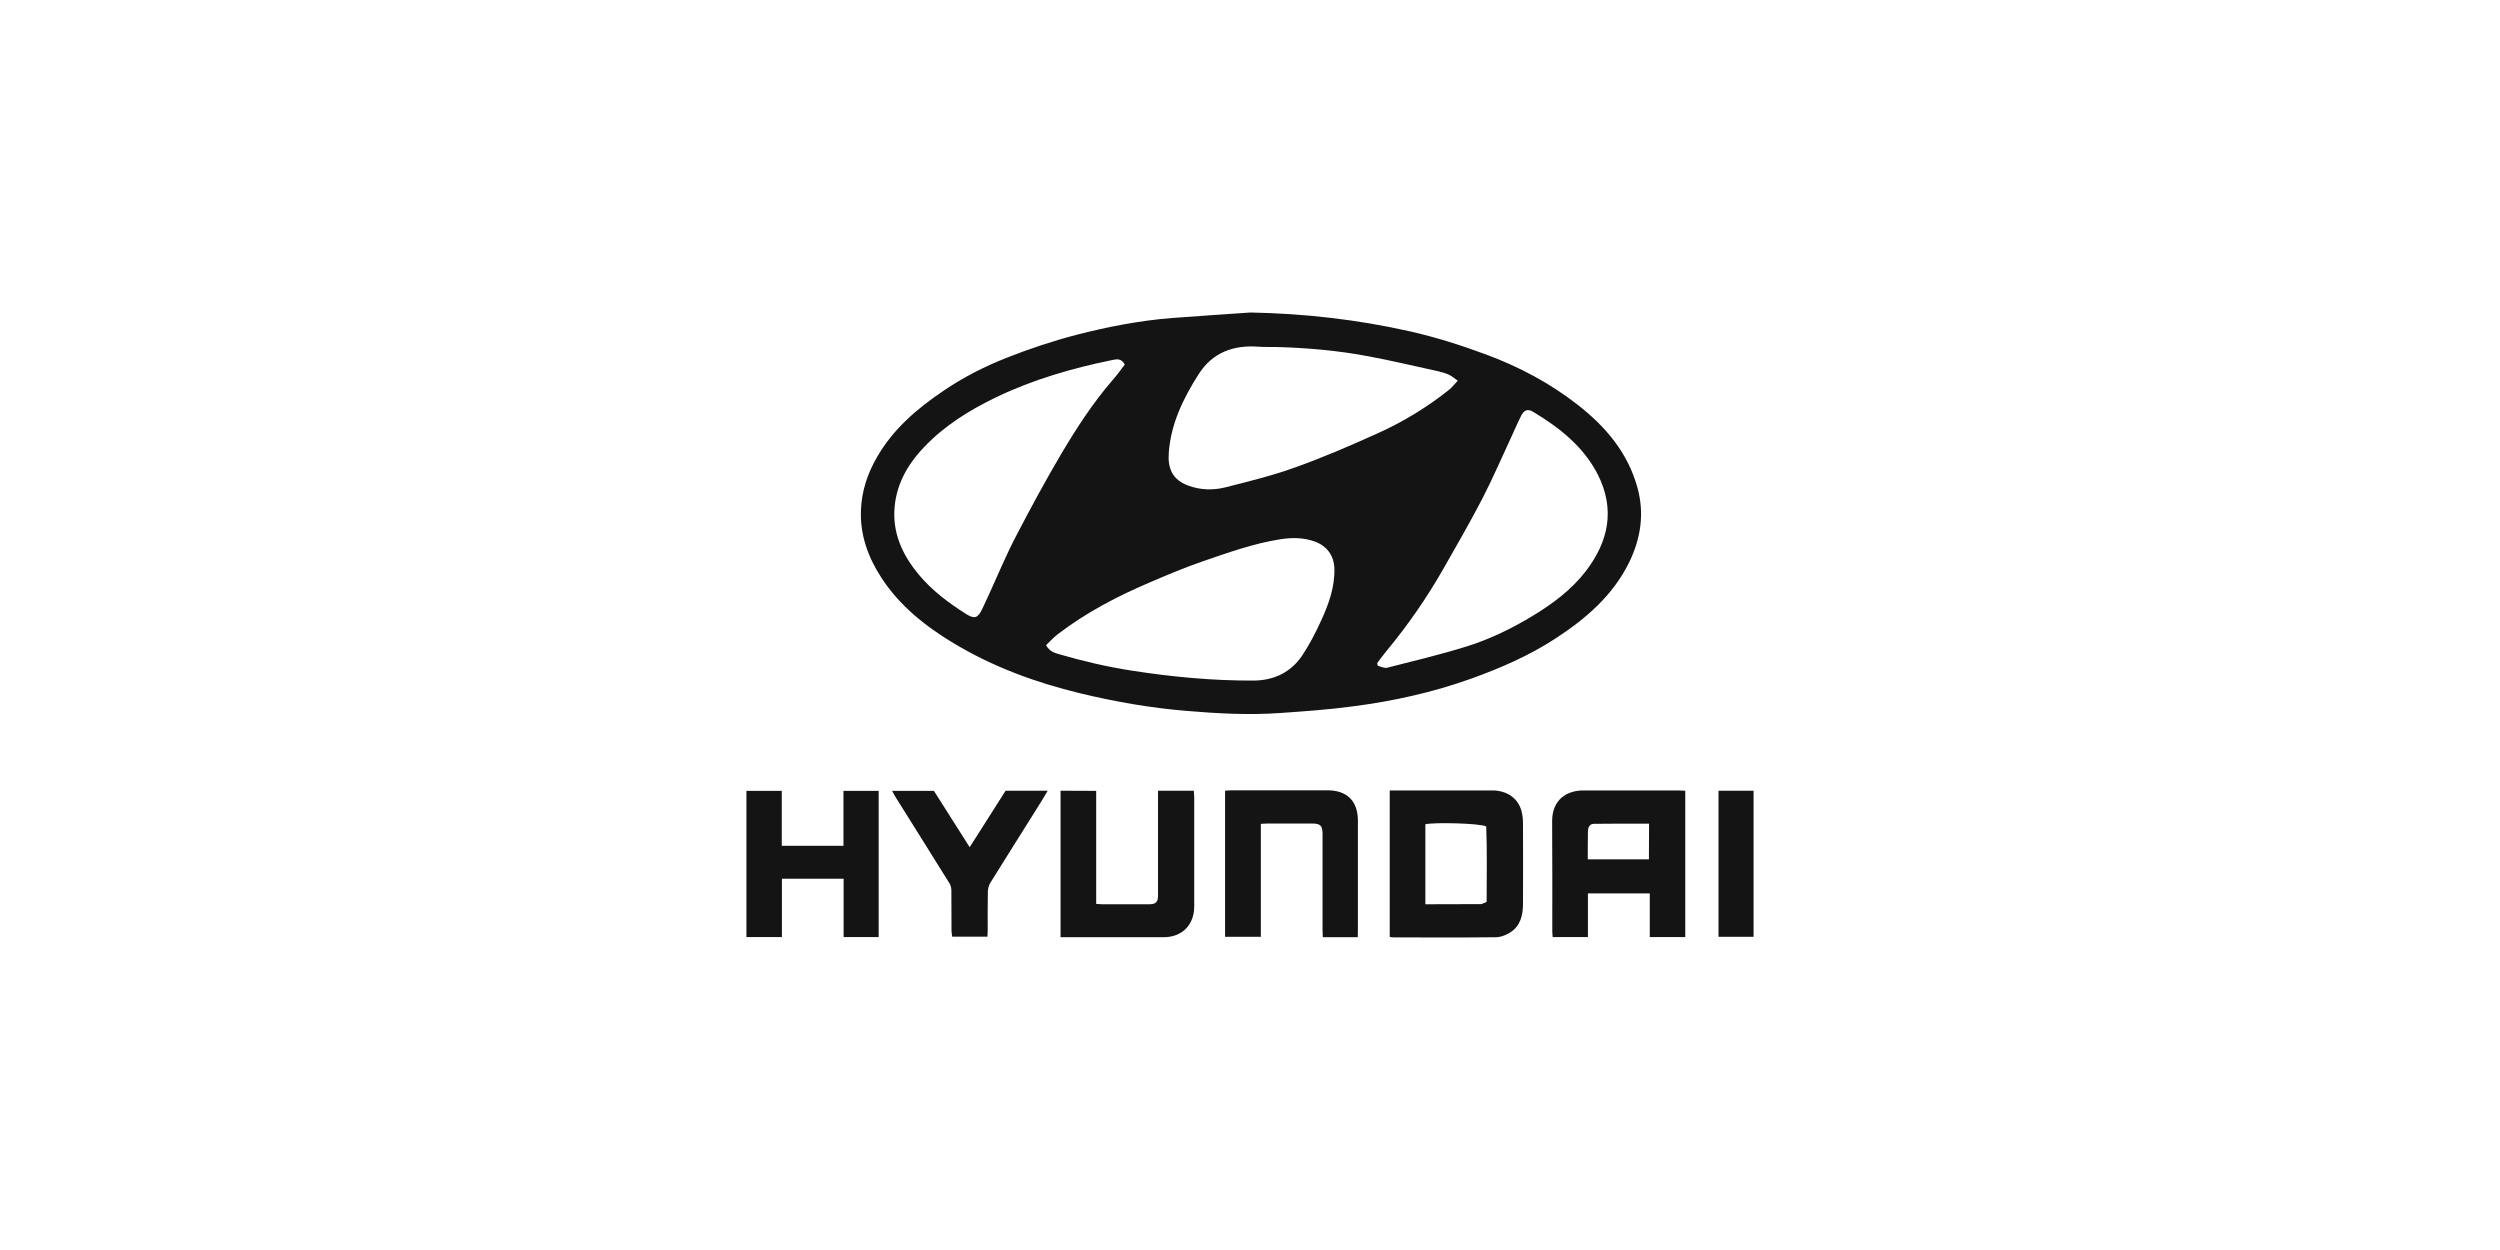 <svg width="200" height="100" viewBox="0 0 200 100" fill="none" xmlns="http://www.w3.org/2000/svg">
<mask id="mask0_94_841" style="mask-type:alpha" maskUnits="userSpaceOnUse" x="0" y="0" width="200" height="100">
<rect width="200" height="100" fill="#D9D9D9"/>
</mask>
<g mask="url(#mask0_94_841)">
<path d="M131.001 39.03C130.235 36.224 128.455 34.128 126.212 32.381C124.003 30.657 121.569 29.361 118.944 28.381C116.938 27.637 114.898 26.983 112.802 26.51C108.599 25.563 104.35 25.079 100.034 25C97.95 25.146 95.865 25.282 93.78 25.439C91.188 25.642 88.641 26.138 86.14 26.78C84.235 27.276 82.342 27.907 80.516 28.629C78.747 29.327 77.046 30.195 75.457 31.277C73.361 32.697 71.456 34.319 70.172 36.551C69.405 37.869 68.932 39.278 68.876 40.81C68.797 42.794 69.439 44.563 70.498 46.197C71.963 48.462 74.037 50.107 76.313 51.471C79.446 53.353 82.849 54.603 86.399 55.46C89.194 56.136 92.022 56.632 94.884 56.869C97.409 57.083 99.922 57.218 102.457 57.038C104.384 56.902 106.322 56.767 108.238 56.508C111.461 56.091 114.628 55.392 117.704 54.288C120.048 53.443 122.313 52.462 124.409 51.099C126.854 49.51 129.018 47.662 130.337 44.98C131.261 43.075 131.565 41.103 131.001 39.03ZM79.142 47.504C78.95 47.91 78.758 48.316 78.578 48.721C78.229 49.454 77.958 49.544 77.282 49.116C75.874 48.225 74.555 47.234 73.485 45.949C72.29 44.507 71.49 42.873 71.546 40.968C71.603 38.917 72.538 37.227 73.924 35.773C75.569 34.038 77.564 32.809 79.705 31.773C82.669 30.353 85.802 29.451 89.002 28.798C89.329 28.73 89.723 28.651 89.982 29.169C89.656 29.598 89.329 30.049 88.957 30.465C87.391 32.291 86.083 34.308 84.866 36.37C83.627 38.466 82.466 40.619 81.339 42.782C80.528 44.315 79.863 45.926 79.142 47.504ZM105.691 49.645C105.252 50.614 104.756 51.572 104.17 52.451C103.246 53.815 101.871 54.446 100.248 54.446C97.003 54.457 93.78 54.153 90.58 53.657C88.608 53.353 86.681 52.902 84.776 52.35C84.393 52.237 83.987 52.147 83.683 51.617C83.987 51.324 84.269 51.009 84.607 50.75C86.895 48.992 89.43 47.673 92.067 46.557C93.431 45.971 94.805 45.397 96.203 44.912C98.243 44.214 100.271 43.481 102.412 43.143C103.347 42.996 104.271 42.996 105.184 43.323C106.142 43.673 106.706 44.428 106.751 45.453C106.796 46.952 106.3 48.327 105.691 49.645ZM103.607 37.396C101.792 38.049 99.91 38.511 98.04 38.985C97.059 39.233 96.034 39.21 95.065 38.849C93.791 38.388 93.419 37.464 93.498 36.269C93.656 33.925 94.659 31.863 95.899 29.924C97.003 28.2 98.682 27.581 100.688 27.738C101.161 27.772 101.646 27.75 102.119 27.761C104.587 27.828 107.044 28.043 109.478 28.505C111.348 28.854 113.196 29.294 115.045 29.699C115.349 29.767 115.642 29.857 115.924 29.981C116.138 30.082 116.329 30.251 116.622 30.454C116.329 30.758 116.16 30.995 115.935 31.175C114.154 32.595 112.205 33.779 110.131 34.703C107.99 35.672 105.815 36.607 103.607 37.396ZM126.866 45.69C125.705 47.2 124.195 48.316 122.572 49.296C120.916 50.299 119.158 51.144 117.321 51.719C115.225 52.372 113.084 52.879 110.965 53.42C110.74 53.477 110.469 53.319 110.221 53.263C110.21 53.195 110.199 53.127 110.176 53.048C110.413 52.733 110.65 52.406 110.909 52.091C112.622 50.028 114.143 47.831 115.473 45.498C116.532 43.65 117.591 41.802 118.572 39.92C119.428 38.264 120.161 36.551 120.949 34.86C121.197 34.331 121.423 33.79 121.693 33.26C121.93 32.798 122.212 32.685 122.651 32.945C124.77 34.218 126.685 35.728 127.835 37.982C129.221 40.754 128.691 43.312 126.866 45.69Z" fill="#141414"/>
<path d="M134.291 63.235C131.744 63.235 129.209 63.235 126.662 63.235C125.4 63.235 124.16 63.922 124.171 65.714C124.194 68.655 124.183 71.585 124.183 74.526C124.183 74.673 124.205 74.82 124.217 74.966C125.174 74.966 126.087 74.966 127.034 74.966C127.034 73.794 127.034 72.645 127.034 71.473C128.713 71.473 130.302 71.473 131.981 71.473C131.981 72.656 131.981 73.805 131.981 74.966C132.973 74.966 133.874 74.966 134.821 74.966C134.821 71.056 134.821 67.179 134.821 63.258C134.618 63.246 134.46 63.235 134.291 63.235ZM131.913 68.746C130.302 68.746 128.702 68.746 127.023 68.746C127.023 68.396 127.023 68.047 127.023 67.709C127.023 67.303 127.023 66.897 127.034 66.492C127.045 66.176 127.18 65.906 127.518 65.906C128.972 65.883 130.437 65.894 131.925 65.894C131.913 66.841 131.913 67.765 131.913 68.746Z" fill="#141414"/>
<path d="M111.178 63.235C111.37 63.235 111.528 63.235 111.674 63.235C114.243 63.235 116.813 63.235 119.382 63.235C120.565 63.235 121.456 63.866 121.726 64.903C121.816 65.241 121.839 65.602 121.839 65.94C121.85 68.058 121.85 70.177 121.839 72.296C121.839 73.208 121.647 74.076 120.802 74.606C120.475 74.808 120.081 74.966 119.709 74.978C116.948 75.011 114.176 75 111.415 74.989C111.347 74.989 111.28 74.966 111.178 74.955C111.178 71.056 111.178 67.168 111.178 63.235ZM114.029 72.341C115.539 72.341 117.004 72.341 118.458 72.329C118.582 72.329 118.706 72.239 118.931 72.149C118.931 70.121 118.976 68.081 118.897 66.12C118.469 65.861 114.739 65.771 114.029 65.94C114.029 68.058 114.029 70.166 114.029 72.341Z" fill="#141414"/>
<path d="M87.695 63.269C87.695 66.289 87.695 69.275 87.695 72.307C87.864 72.318 87.999 72.341 88.134 72.341C89.396 72.341 90.659 72.341 91.932 72.341C92.462 72.341 92.642 72.171 92.642 71.631C92.642 69.028 92.642 66.436 92.642 63.833C92.642 63.652 92.642 63.472 92.642 63.258C93.611 63.258 94.546 63.258 95.504 63.258C95.515 63.461 95.538 63.618 95.538 63.776C95.538 66.683 95.538 69.591 95.538 72.498C95.538 74.008 94.569 74.978 93.07 74.978C90.512 74.978 87.954 74.978 85.396 74.978C85.227 74.978 85.069 74.978 84.844 74.978C84.844 71.056 84.844 67.179 84.844 63.258C85.79 63.269 86.703 63.269 87.695 63.269Z" fill="#141414"/>
<path d="M62.541 63.269C62.541 64.746 62.541 66.188 62.541 67.664C64.198 67.664 65.798 67.664 67.477 67.664C67.477 66.21 67.477 64.757 67.477 63.269C68.446 63.269 69.348 63.269 70.294 63.269C70.294 67.168 70.294 71.056 70.294 74.966C69.37 74.966 68.469 74.966 67.489 74.966C67.489 73.411 67.489 71.856 67.489 70.301C65.821 70.301 64.221 70.301 62.553 70.301C62.553 71.856 62.553 73.4 62.553 74.966C61.572 74.966 60.671 74.966 59.713 74.966C59.713 71.067 59.713 67.191 59.713 63.269C60.626 63.269 61.55 63.269 62.541 63.269Z" fill="#141414"/>
<path d="M108.621 74.978C107.663 74.978 106.773 74.978 105.826 74.978C105.815 74.786 105.803 74.606 105.803 74.425C105.803 71.856 105.803 69.287 105.803 66.718C105.803 66.064 105.634 65.884 104.992 65.884C103.775 65.884 102.547 65.884 101.33 65.884C101.194 65.884 101.059 65.895 100.868 65.906C100.868 68.915 100.868 71.901 100.868 74.944C99.887 74.944 98.963 74.944 98.005 74.944C98.005 71.067 98.005 67.18 98.005 63.258C98.197 63.247 98.366 63.224 98.524 63.224C101.082 63.224 103.64 63.224 106.198 63.224C107.764 63.224 108.632 64.092 108.632 65.647C108.632 68.588 108.632 71.518 108.632 74.459C108.621 74.617 108.621 74.764 108.621 74.978Z" fill="#141414"/>
<path d="M71.366 63.269C72.515 63.269 73.586 63.269 74.713 63.269C75.637 64.723 76.583 66.21 77.575 67.777C78.555 66.233 79.502 64.745 80.448 63.258C81.553 63.258 82.646 63.258 83.818 63.258C83.469 63.844 83.153 64.373 82.826 64.88C81.632 66.796 80.415 68.701 79.231 70.616C79.108 70.819 79.04 71.078 79.029 71.315C79.006 72.352 79.017 73.388 79.017 74.437C79.017 74.583 79.006 74.741 78.995 74.932C78.048 74.932 77.135 74.932 76.178 74.932C76.155 74.775 76.121 74.606 76.121 74.448C76.121 73.377 76.121 72.307 76.11 71.247C76.11 71.067 76.065 70.853 75.975 70.695C74.555 68.408 73.124 66.131 71.692 63.844C71.591 63.686 71.501 63.506 71.366 63.269Z" fill="#141414"/>
<path d="M137.481 63.258C138.428 63.258 139.34 63.258 140.287 63.258C140.287 67.145 140.287 71.022 140.287 74.944C139.352 74.944 138.439 74.944 137.481 74.944C137.481 71.067 137.481 67.191 137.481 63.258Z" fill="#141414"/>
</g>
</svg>
